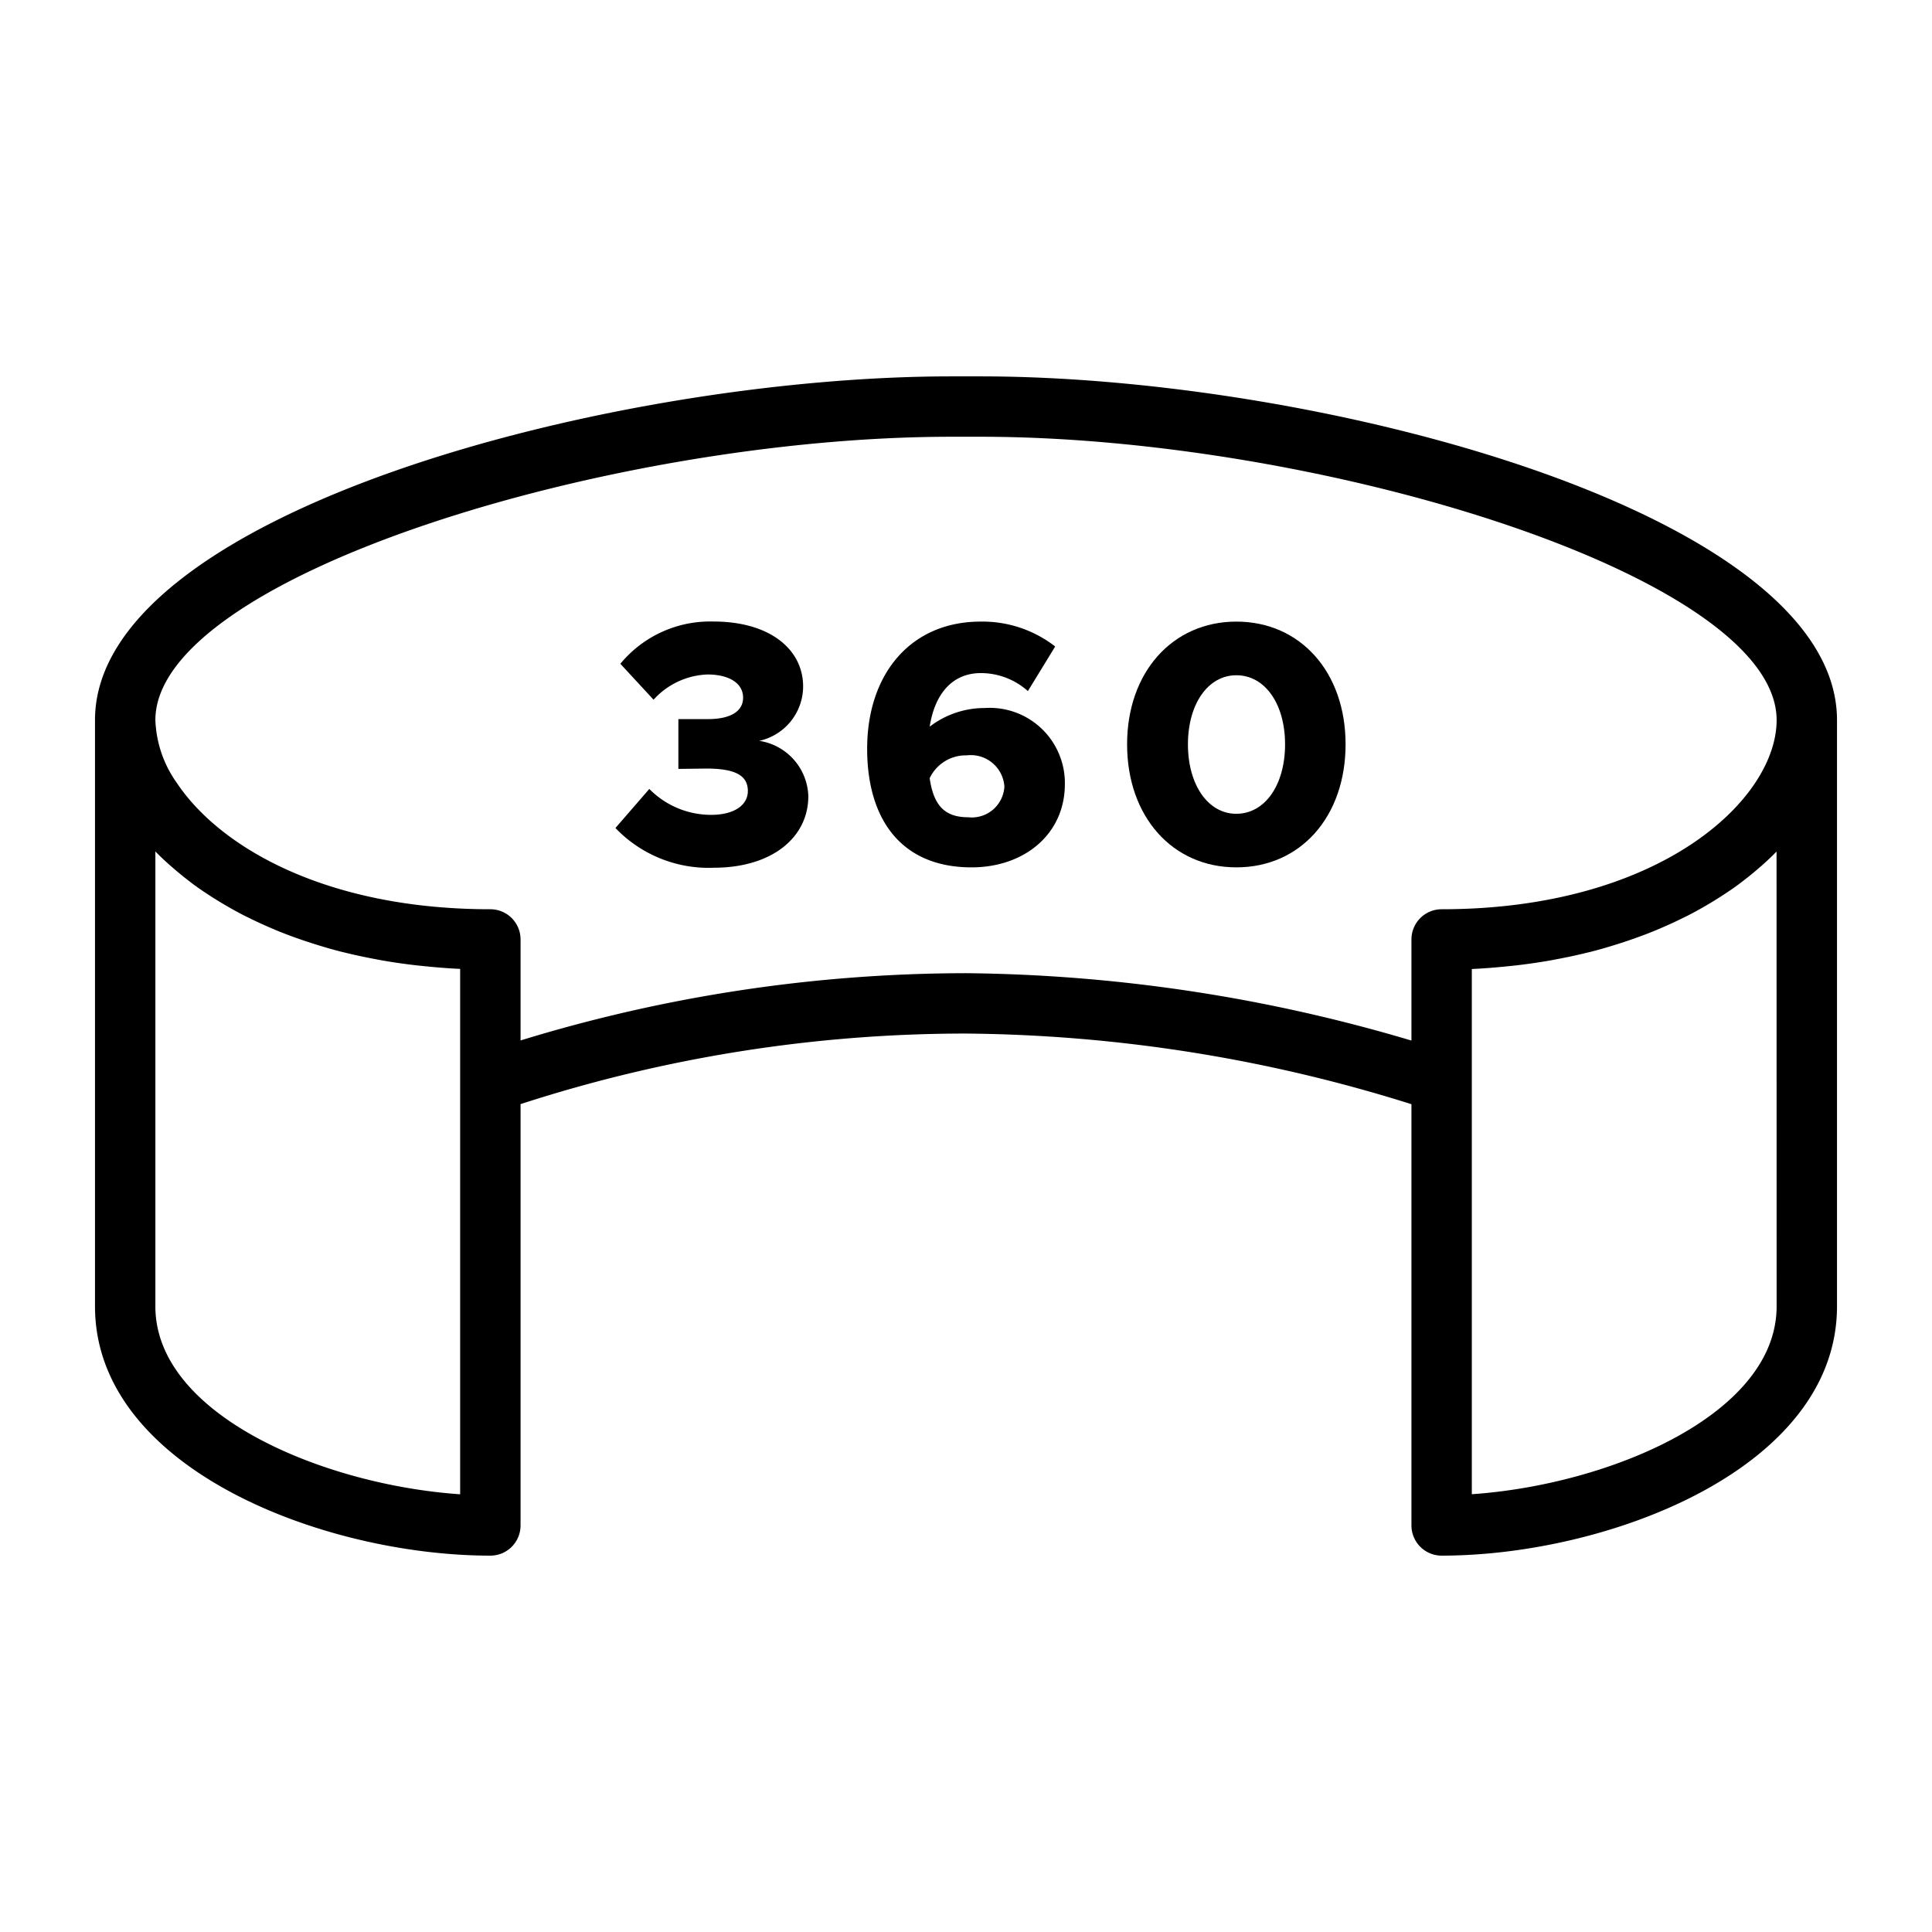 <svg height='300px' width='300px'  fill="#000000" xmlns="http://www.w3.org/2000/svg" data-name="Layer 1" viewBox="0 0 128 128" x="0px" y="0px"><title>360</title><path d="M50.3,49.083a3.7,3.7,0,0,0,2.909-3.6c0-2.474-2.223-4.305-5.932-4.305A7.712,7.712,0,0,0,41.1,43.977l2.2,2.381a5.059,5.059,0,0,1,3.573-1.672c1.42,0,2.359.573,2.359,1.535,0,.917-.849,1.443-2.429,1.421H44.944v3.3l1.854-.023c1.992,0,2.749.5,2.749,1.488,0,.916-.871,1.58-2.451,1.58a5.746,5.746,0,0,1-4.077-1.717l-2.244,2.587A8.534,8.534,0,0,0,47.3,57.489c3.8,0,6.253-1.97,6.253-4.742A3.826,3.826,0,0,0,50.3,49.083Z"></path><path d="M65.236,46.908a5.969,5.969,0,0,0-3.642,1.236c.344-2.221,1.535-3.55,3.39-3.55A4.674,4.674,0,0,1,68.1,45.786l1.809-2.954a7.839,7.839,0,0,0-4.946-1.649c-4.6,0-7.512,3.436-7.512,8.427,0,4.627,2.221,7.855,6.916,7.855,3.5,0,6.183-2.2,6.183-5.518A4.98,4.98,0,0,0,65.236,46.908Zm-1.1,7.237c-1.6,0-2.29-.847-2.543-2.588a2.647,2.647,0,0,1,2.451-1.512,2.231,2.231,0,0,1,2.5,2.062A2.164,2.164,0,0,1,64.138,54.145Z"></path><path d="M81.911,41.183c-4.238,0-7.238,3.366-7.238,8.129,0,4.787,3,8.153,7.238,8.153,4.259,0,7.237-3.366,7.237-8.153C89.148,44.549,86.17,41.183,81.911,41.183Zm0,12.733c-1.878,0-3.207-1.923-3.207-4.6s1.329-4.579,3.207-4.579c1.9,0,3.228,1.9,3.228,4.579S83.812,53.915,81.911,53.915Z"></path><path d="M64.962,24.936H63.038c-22.591,0-56.744,9.083-56.744,22.774V86.546c0,10.778,15.213,16.519,26.194,16.519a2,2,0,0,0,2-2V73.151A95.477,95.477,0,0,1,64,68.476a100.825,100.825,0,0,1,29.512,4.68v27.909a2,2,0,0,0,2,2c10.981,0,26.194-5.74,26.194-16.519V47.71C121.706,34.019,87.553,24.936,64.962,24.936ZM30.488,99c-9.019-.614-20.194-5.237-20.194-12.449V56.411c.292.3.6.592.925.881.073.065.149.128.223.193q.573.5,1.2.975c.057.043.11.087.168.129.456.335.939.657,1.439.97.111.069.222.138.335.206.508.307,1.034.605,1.585.888.08.041.164.079.245.119q.781.391,1.617.745c.1.041.192.085.291.125.6.247,1.225.477,1.866.693.138.047.277.091.416.136.66.213,1.335.414,2.035.591.059.015.121.027.181.042.669.166,1.359.313,2.063.444.136.026.27.053.408.077q1.1.194,2.258.327c.156.018.314.033.471.049.806.084,1.624.153,2.466.191V99ZM64,64.476a100.83,100.83,0,0,0-29.512,4.457V62.24a2,2,0,0,0-2-2c-10.861,0-17.915-4.094-20.763-8.356a7.647,7.647,0,0,1-1.431-4.174c0-9.492,30.2-18.774,52.744-18.774h1.924c22.543,0,52.744,9.282,52.744,18.774,0,5.253-7.713,12.53-22.194,12.53a2,2,0,0,0-2,2v6.7A106.752,106.752,0,0,0,64,64.476Zm53.706,22.07c0,7.212-11.176,11.835-20.194,12.449V64.2h0c.84-.038,1.655-.107,2.458-.19.159-.016.319-.032.476-.05q1.153-.134,2.253-.326c.14-.025.277-.052.415-.079.7-.131,1.386-.277,2.051-.442.062-.016.127-.029.189-.044.7-.177,1.371-.377,2.029-.59.142-.046.283-.091.423-.139.639-.216,1.261-.445,1.86-.691.1-.042.2-.086.3-.128q.831-.352,1.608-.741c.083-.041.169-.08.251-.122.549-.282,1.074-.579,1.581-.885.114-.069.227-.139.339-.209.5-.313.981-.634,1.436-.968.059-.043.113-.088.171-.132q.631-.473,1.2-.972c.075-.065.152-.128.225-.194.322-.289.633-.581.924-.881Z"></path></svg>